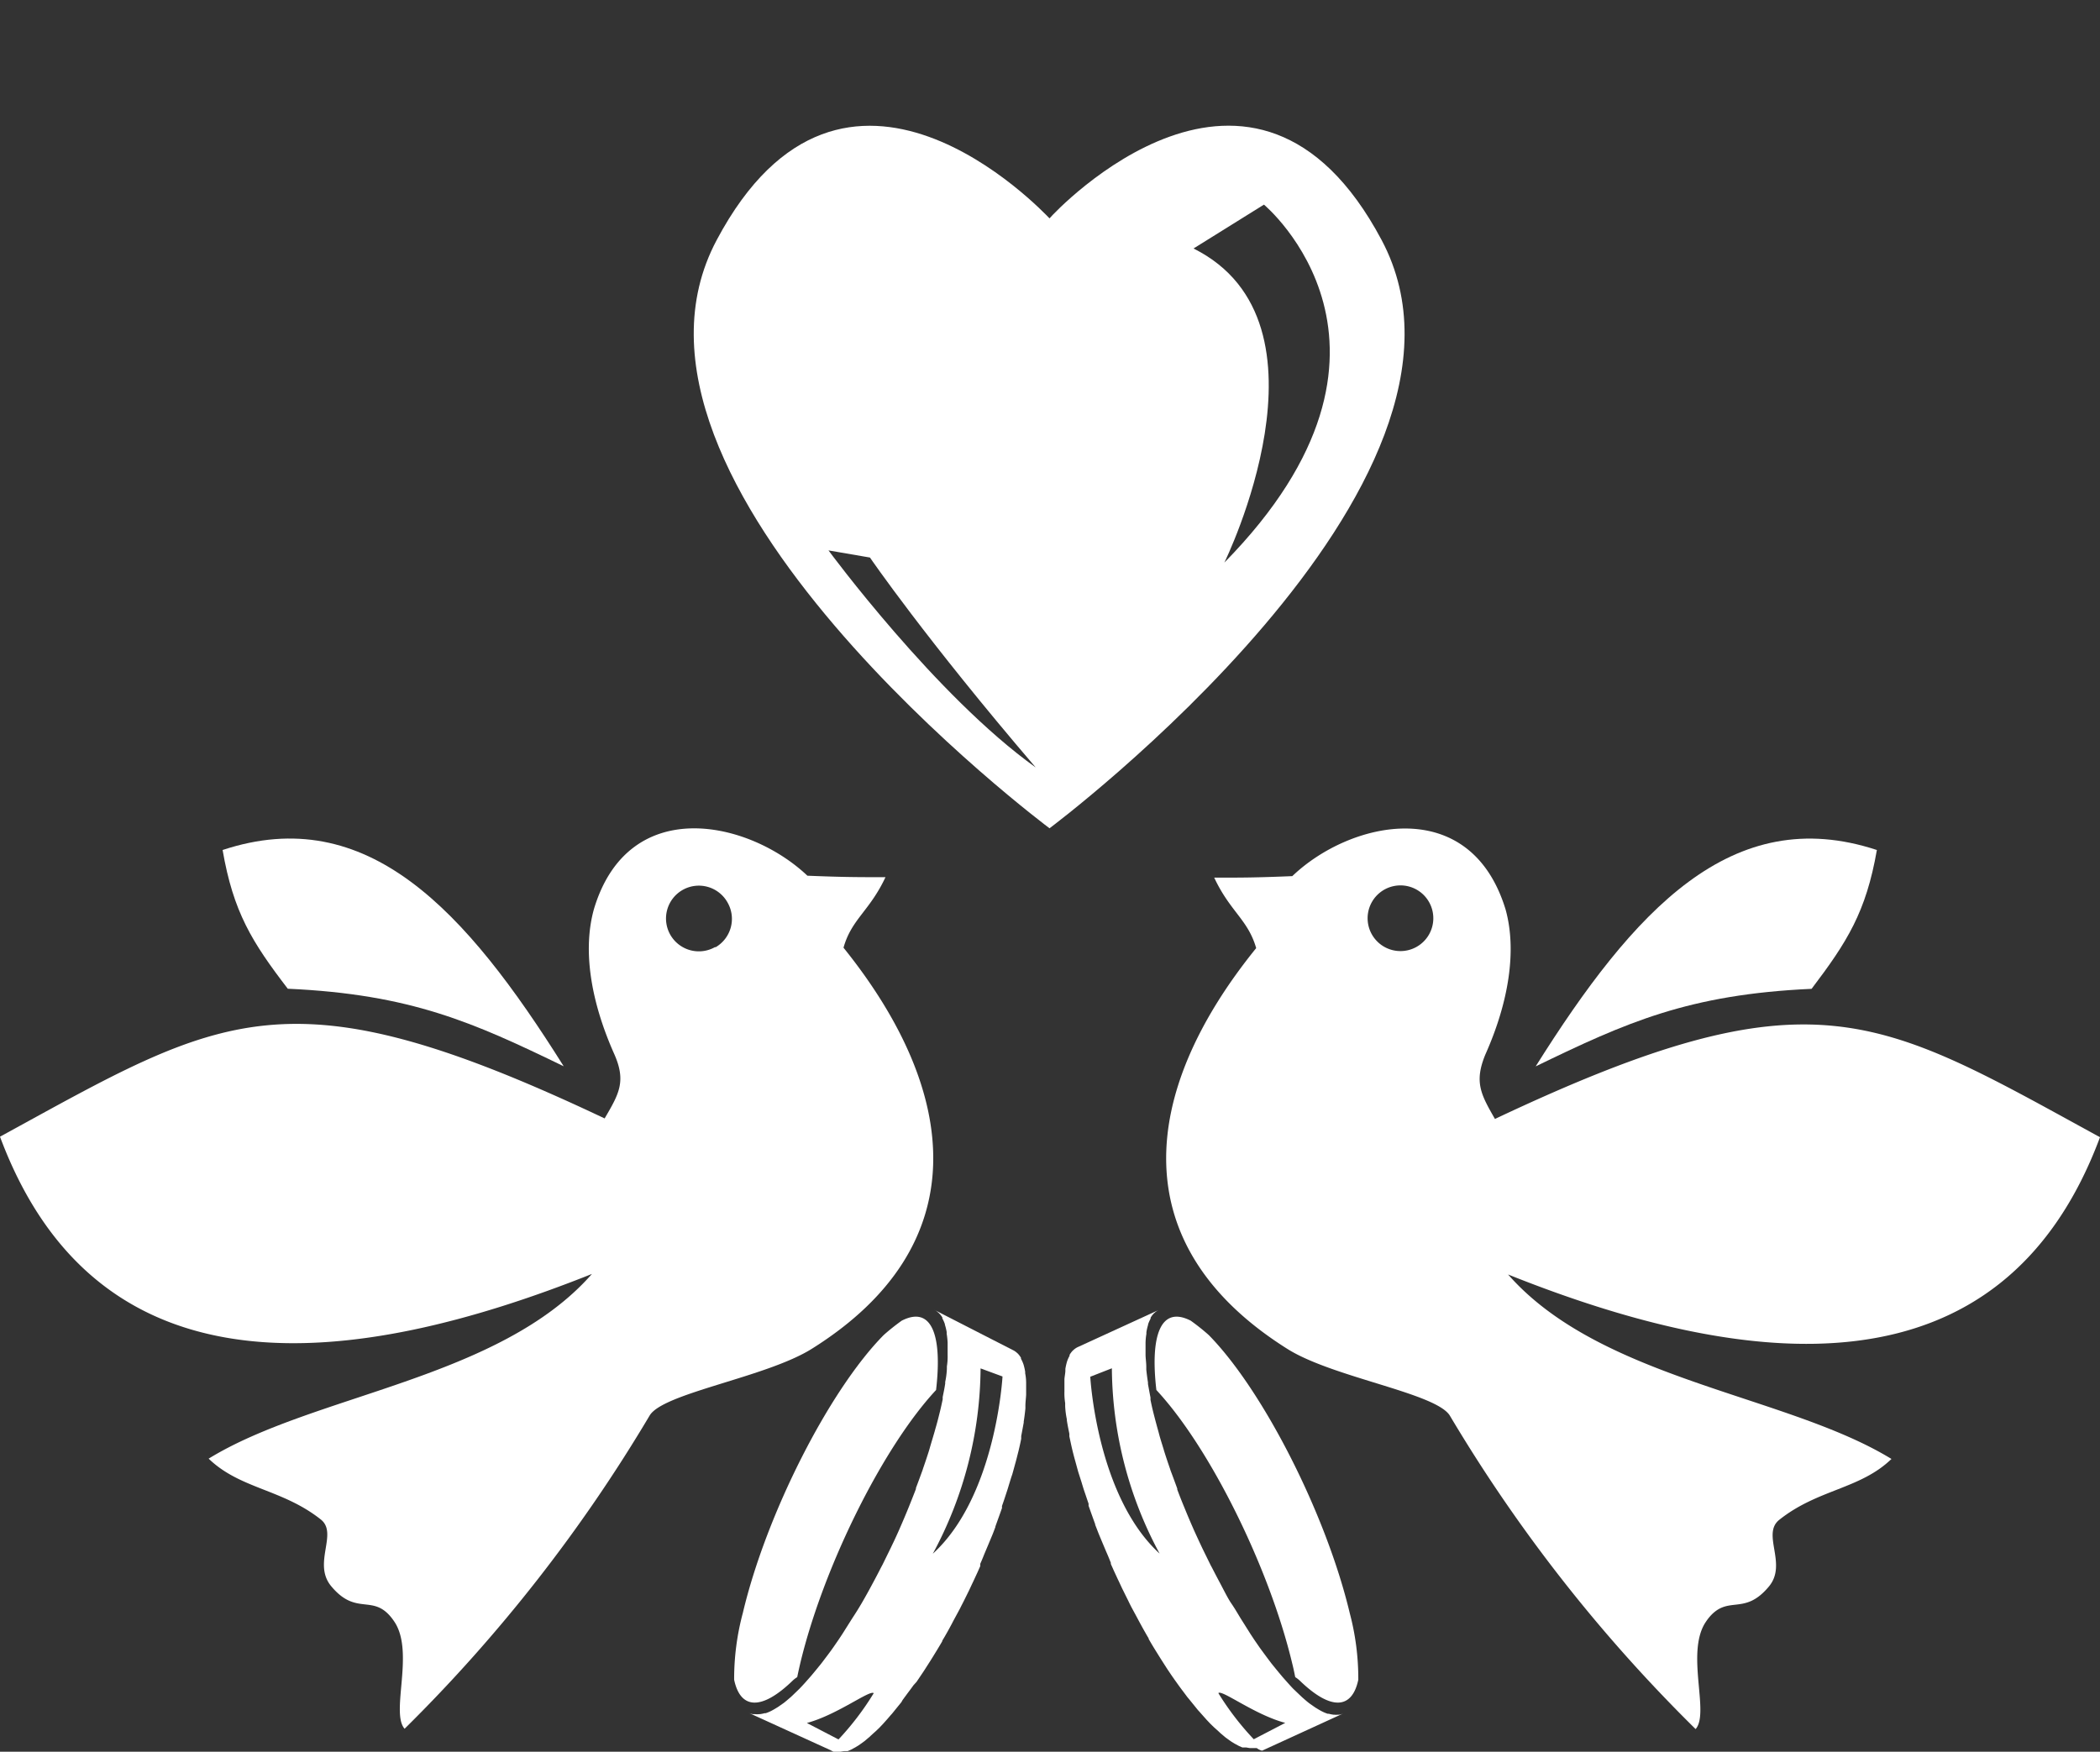 <svg xmlns="http://www.w3.org/2000/svg" viewBox="0 -12 200.09 166.93"><rect x="0" y="-12" width="200.09" height="166.93" fill="#333333" stroke="none"/><title>22626571_1_ic</title><g data-name="Layer 2"><g data-name="Layer 1"><g data-name="Layer 2"><g data-name="Layer 1-2" fill="#fff"><path d="M21.21 69c13.79-4.56 23.16 5.73 32.5 20.61-8.62-4.18-14.56-6.86-26.29-7.39C24 77.76 22.23 74.91 21.21 69z"/><path d="M56.6 74.6c-1.11 3.93-.31 8.82 1.92 13.83 1.17 2.63.45 3.82-.91 6.15C27.29 80.22 21.26 84.7 0 96.32c9.39 25.21 33.66 22.15 56.4 13.08-8.83 10.06-26.52 11.45-36.52 17.6 3 2.9 7 2.88 10.69 5.8 1.68 1.34-.83 4.2 1 6.37 2.34 2.8 3.87.77 5.65 2.89a5 5 0 0 1 .33.44 3.71 3.71 0 0 1 .27.46c1.49 3-.57 8.32.73 9.78a148.24 148.24 0 0 0 23.35-29.85c1.28-2.15 11.14-3.64 15.47-6.37 15.65-9.81 14.13-24.38 3-38.21.77-2.73 2.48-3.48 4-6.72-2.6 0-4 0-7.44-.14-5.55-5.26-17.02-7.82-20.33 3.15zm11.55 3.64A3.13 3.13 0 1 1 69.32 74a3.13 3.13 0 0 1-1.16 4.28z"/><path d="M178.83 69c-13.82-4.55-23.16 5.74-32.51 20.62 8.62-4.18 14.56-6.86 26.29-7.39 3.39-4.47 5.19-7.32 6.22-13.23z"/><path d="M123.13 71.49c-3.42.14-4.85.15-7.44.14 1.52 3.25 3.22 4 4 6.72-11.17 13.79-12.68 28.37 3 38.21 4.36 2.73 14.22 4.2 15.47 6.37a148.11 148.11 0 0 0 23.4 29.84c1.3-1.46-.77-6.74.72-9.78a3.82 3.82 0 0 1 .27-.46 5.27 5.27 0 0 1 .33-.44c1.82-2.12 3.31-.09 5.65-2.89 1.82-2.15-.72-5 1-6.37 3.68-2.93 7.7-2.91 10.69-5.8-10-6.13-27.69-7.51-36.53-17.58 22.74 9.1 47 12.13 56.4-13.08-21.26-11.62-27.29-16.09-57.65-1.74-1.34-2.33-2-3.52-.91-6.15 2.23-5 3-9.9 1.93-13.79-3.36-11.06-14.79-8.5-20.33-3.2zm7.59 2.46a3.13 3.13 0 1 1 1.2 4.29 3.13 3.13 0 0 1-1.2-4.29z"/><path d="M115.17 115.22a20.72 20.72 0 0 0-1.72-1.37c-2.89-1.47-3.87 1.46-3.27 6.61 5.09 5.46 10.74 16.88 12.93 26 .12.47.21.91.3 1.36a2.73 2.73 0 0 1 .42.32c3 2.91 5 2.73 5.59-.07a24.34 24.34 0 0 0-.82-6.37c-2.24-9.4-8.25-21.21-13.43-26.48z"/><path d="M120.25 154.83l7.72-3.54a1.68 1.68 0 0 1-.37.11h-.11a1.59 1.59 0 0 1-.36 0h-.06a2.79 2.79 0 0 1-.46-.09h-.11a3.77 3.77 0 0 1-.47-.19 6.08 6.08 0 0 1-.55-.31l-.15-.09-.53-.37-.08-.06c-.21-.16-.42-.35-.64-.54l-.19-.18-.63-.6c-.22-.22-.51-.55-.76-.83l-.31-.35-.5-.6-.52-.64-.37-.49c-.26-.35-.52-.7-.78-1.06l-.51-.74-.35-.53-.63-1-.29-.46c-.29-.47-.59-1-.91-1.46s-.72-1.27-1.07-1.93q-.39-.73-.77-1.47l-.14-.26-.77-1.57-.09-.19q-.39-.83-.77-1.67l-.06-.14q-.4-.91-.77-1.82c-.25-.6-.49-1.2-.72-1.82v-.09q-.33-.91-.64-1.73l-.05-.16q-.29-.83-.55-1.65l-.07-.24c-.16-.53-.32-1-.46-1.56l-.1-.36c-.15-.54-.29-1.07-.42-1.59s-.18-.78-.26-1.16v-.22c-.09-.45-.17-.91-.24-1.29v-.15q-.1-.64-.16-1.23v-.25c0-.38-.06-.76-.07-1.1v-1.22a5.67 5.67 0 0 1 .08-.83v-.16a5.36 5.36 0 0 1 .16-.7v-.05a3.4 3.4 0 0 1 .24-.54v-.09a2.1 2.1 0 0 1 .31-.41l.07-.06a1.56 1.56 0 0 1 .4-.27l-7.72 3.54a1.57 1.57 0 0 0-.4.27l-.07.06a2.14 2.14 0 0 0-.31.41v.09a3.14 3.14 0 0 0-.24.54 5.74 5.74 0 0 0-.16.7v.15c0 .26-.07.54-.09.83v1.18a5.79 5.79 0 0 0 .07 1.1v.3a7.82 7.82 0 0 0 .16 1.25v.1c.06.41.15.84.24 1.28v.25c.08.37.16.76.25 1.15.09.38.19.77.3 1.16l.11.4.09.33.1.36.32 1 .05.17.07.23c.06.2.13.41.2.61s.22.66.34 1v.2l.27.76.36 1v.05l.33.85.38.91.35.83c.13.29.25.58.38.91l.05.12v.11l.28.63.38.82.12.25.08.17.19.41.42.85.17.34.12.25.17.34.54 1 .07.13q.53 1 1.07 1.92v.05q.38.66.77 1.28l.08.13.28.45.64 1 .35.52.34.49.18.25c.26.37.52.72.78 1.06l.26.35.11.13.52.64.38.47.12.13.31.35.4.45.37.39.32.31.29.26.22.2.08.08.52.44.07.05.36.26.16.11.15.09.13.08.41.22.32.14h.36l.35.06h.66a1.46 1.46 0 0 0 .51.25zm-16.38-35.63l2.07-.81a37.63 37.63 0 0 0 4.55 17.66c-6-5.49-6.61-16.88-6.61-16.88zm12.22 30.14c.33-.35 3.46 2.07 6.37 2.84l-3 1.56a26.76 26.76 0 0 1-3.37-4.39z"/><path d="M84.2 115.22a20.8 20.8 0 0 1 1.72-1.37c2.89-1.47 3.87 1.46 3.27 6.61-5.09 5.46-10.74 16.88-12.93 26-.11.47-.21.91-.3 1.36a2.67 2.67 0 0 0-.42.32c-3 2.91-5 2.73-5.59-.07a24.24 24.24 0 0 1 .83-6.37C73 132.3 79 120.49 84.2 115.22z"/><path d="M79.41 154.93h.65l.35-.06h.36l.32-.14.41-.22.13-.08.15-.09.16-.11.36-.26.07-.05.52-.44.08-.08.22-.2.29-.26.32-.31.37-.39.4-.45.3-.35.12-.13.38-.47.52-.64.11-.2c.09-.11.17-.24.26-.35.25-.35.52-.69.78-1.06l.29-.32.33-.49.35-.52.64-1 .28-.45.08-.13q.39-.63.77-1.28v-.05q.55-.91 1.07-1.92l.07-.13.54-1 .17-.34.13-.25.17-.34.42-.85.19-.41.08-.17.12-.25.38-.82.28-.63v-.22c.13-.29.25-.58.38-.91l.35-.83.38-.91c.12-.28.22-.56.33-.85v-.05l.36-1 .27-.76v-.2c.12-.33.23-.66.34-1l.2-.61.07-.23.05-.17c.11-.35.21-.7.32-1l.1-.36.09-.33.11-.4c.11-.39.2-.78.3-1.16.09-.39.18-.77.25-1.15v-.25c.09-.45.17-.91.24-1.28v-.1c.07-.44.12-.85.16-1.25v-.24c0-.38.06-.76.07-1.1v-1.18a4.61 4.61 0 0 0-.09-.83v-.15a5.46 5.46 0 0 0-.16-.7 3.54 3.54 0 0 0-.24-.54v-.09a2.17 2.17 0 0 0-.31-.41l-.07-.06a1.59 1.59 0 0 0-.4-.27l-7.5-3.84a1.56 1.56 0 0 1 .4.27l.07.06a2.12 2.12 0 0 1 .32.41v.09a3.4 3.4 0 0 1 .24.54v.05a5.36 5.36 0 0 1 .17.7v.16a8 8 0 0 1 .09.83v1.19a5.83 5.83 0 0 1-.07 1.1v.25a7.61 7.61 0 0 1-.16 1.23v.15c-.06.42-.15.85-.24 1.29v.22c-.08.37-.16.76-.26 1.16s-.26 1.06-.42 1.59l-.1.36c-.15.52-.3 1-.46 1.56l-.07.24q-.26.82-.55 1.65l-.05.16q-.31.86-.64 1.73v.09c-.23.6-.47 1.2-.72 1.82q-.37.91-.77 1.82l-.06.14q-.37.85-.77 1.67l-.09.19-.77 1.57-.14.26q-.38.75-.77 1.47-.53 1-1.07 1.93-.44.75-.91 1.46l-.29.46-.63 1-.35.53-.51.74c-.25.36-.52.72-.78 1.06l-.37.49-.52.64-.5.6-.31.35c-.25.29-.51.57-.76.83l-.62.6-.19.18c-.22.19-.43.37-.64.54l-.08.06-.53.37-.15.09a6.1 6.1 0 0 1-.55.31 3.89 3.89 0 0 1-.47.19h-.11a2.73 2.73 0 0 1-.46.09h-.06a1.6 1.6 0 0 1-.36 0h-.22a1.68 1.68 0 0 1-.37-.11l7.74 3.53zm9.47-18.87a37.63 37.63 0 0 0 4.55-17.66l2.09.77s-.62 11.4-6.64 16.89zm-9 17.69l-3-1.56c2.9-.78 6-3.18 6.37-2.84a26.76 26.76 0 0 1-3.35 4.4z"/><path d="M131.64 10.87C119.48-12 100.55 8.14 100 8.81c-.63-.64-19.55-20.81-31.71 2.06C55.92 34.07 100 66.93 100 66.93s44-32.86 31.64-56.06zm-52.7 29.58l3.95.68s5.31 7.76 15.79 20c-9.52-6.8-19.74-20.68-19.74-20.68zm37.71 1.18s11.26-22.87-2.93-29.95l6.71-4.18s16.37 13.61-3.78 34.12z"/></g></g></g></g></svg>